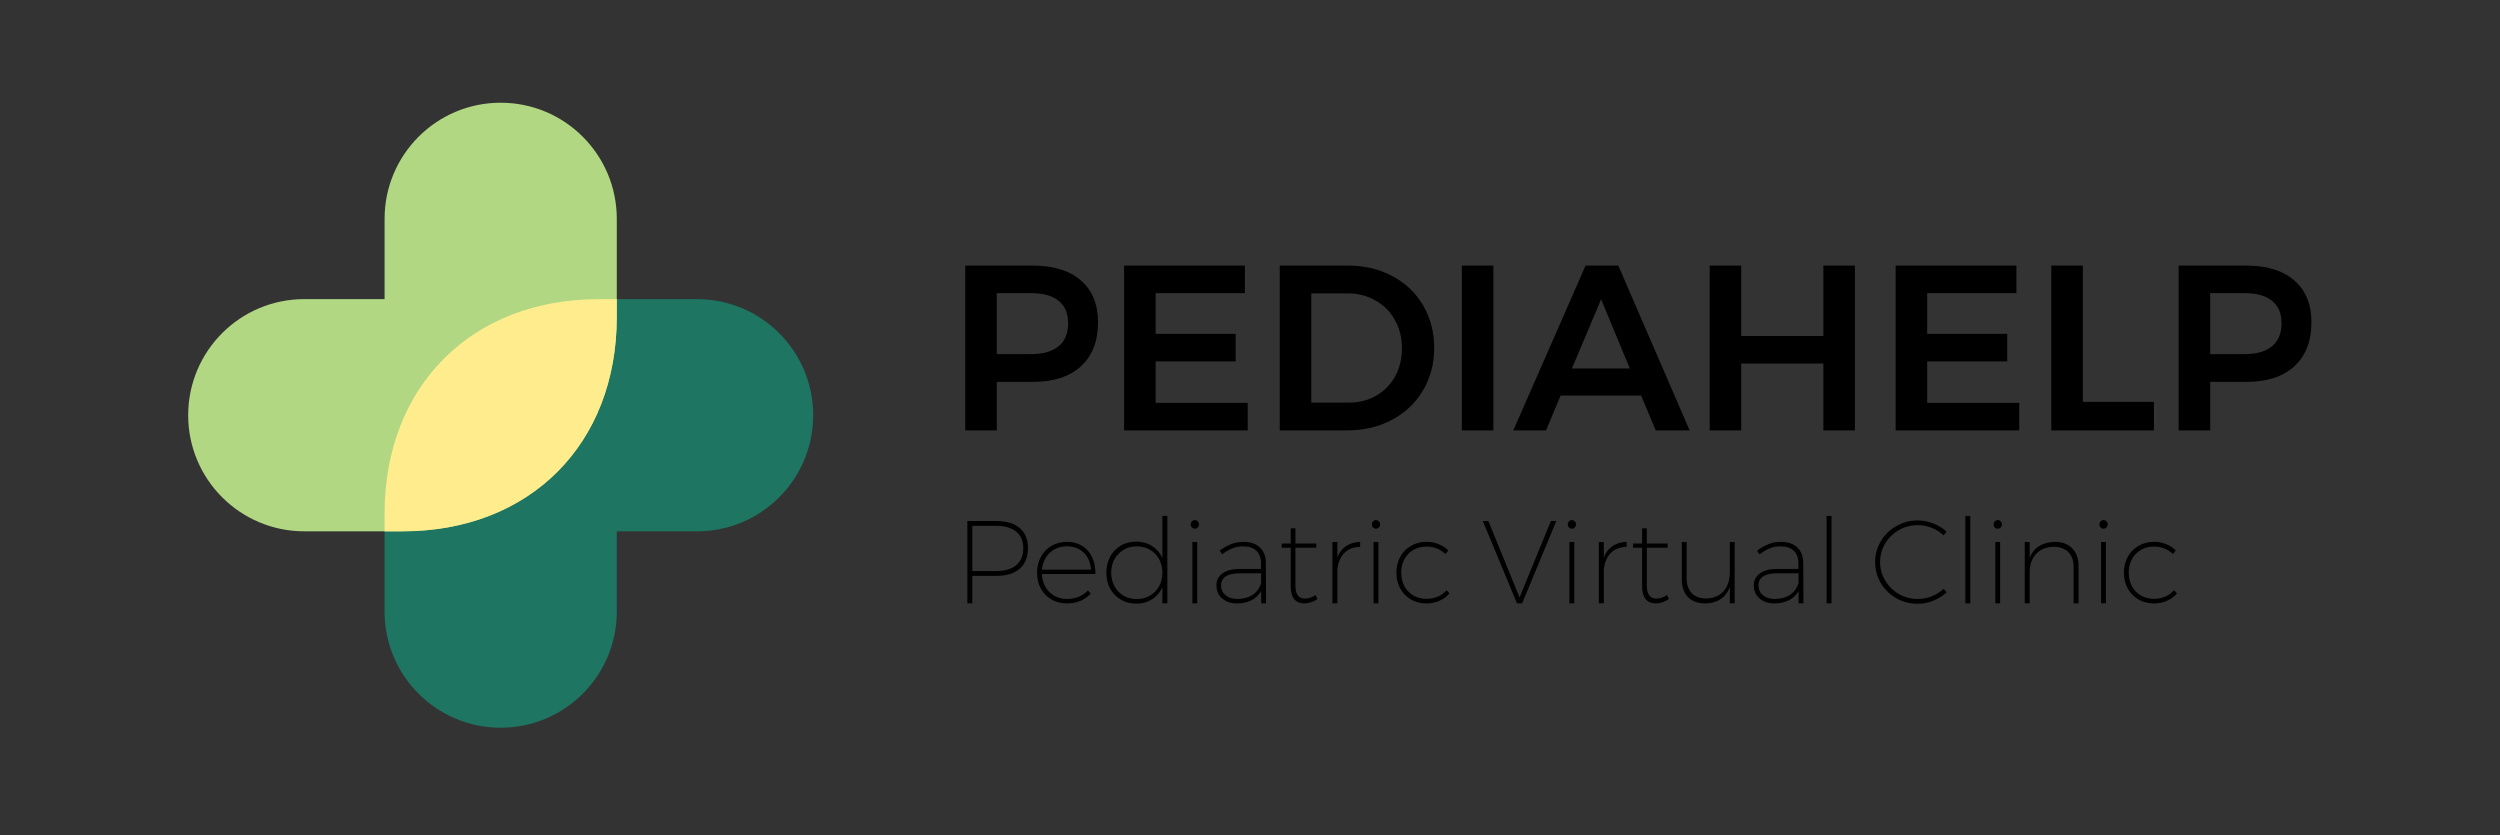 <svg width="1200" height="401" viewBox="0 0 1200 401" fill="none" xmlns="http://www.w3.org/2000/svg">
<rect x="0" y="0" width="1200" height="401" fill="#333333" stroke="none"/>
<path d="M495.75 127.485C505.694 127.485 513.378 129.858 518.802 134.604C524.301 139.35 527.051 146.055 527.051 154.718C527.051 163.758 524.301 170.802 518.802 175.849C513.378 180.821 505.694 183.307 495.75 183.307H478.461V206.585H463.319V127.485H495.75ZM494.959 169.973C500.684 169.973 505.054 168.73 508.067 166.244C511.156 163.758 512.7 160.067 512.7 155.17C512.7 150.349 511.156 146.733 508.067 144.322C505.054 141.912 500.684 140.706 494.959 140.706H478.461V169.973H494.959ZM597.541 127.485V140.706H554.714V160.255H593.134V173.476H554.714V193.364H598.897V206.585H539.572V127.485H597.541ZM647.163 127.485C655.073 127.485 662.154 129.18 668.407 132.57C674.66 135.885 679.556 140.556 683.097 146.582C686.638 152.609 688.408 159.427 688.408 167.035C688.408 174.644 686.6 181.462 682.984 187.488C679.443 193.44 674.509 198.11 668.181 201.5C661.853 204.89 654.659 206.585 646.598 206.585H614.28V127.485H647.163ZM647.502 193.251C652.323 193.251 656.655 192.159 660.497 189.974C664.414 187.714 667.465 184.626 669.65 180.708C671.835 176.716 672.927 172.196 672.927 167.148C672.927 162.101 671.797 157.581 669.537 153.588C667.277 149.52 664.151 146.394 660.158 144.209C656.241 141.949 651.834 140.819 646.937 140.819H629.422V193.251H647.502ZM716.82 127.485V206.585H701.678V127.485H716.82ZM787.746 189.861H749.1L742.094 206.585H726.387L761.078 127.485H776.785L811.024 206.585H794.752L787.746 189.861ZM782.322 176.866L768.536 143.644L754.524 176.866H782.322ZM835.779 127.485V161.272H875.216V127.485H890.358V206.585H875.216V174.493H835.779V206.585H820.637V127.485H835.779ZM967.881 127.485V140.706H925.054V160.255H963.474V173.476H925.054V193.364H969.237V206.585H909.912V127.485H967.881ZM999.762 127.485V192.912H1033.89V206.585H984.62V127.485H999.762ZM1078.19 127.485C1088.13 127.485 1095.81 129.858 1101.24 134.604C1106.74 139.35 1109.49 146.055 1109.49 154.718C1109.49 163.758 1106.74 170.802 1101.24 175.849C1095.81 180.821 1088.13 183.307 1078.19 183.307H1060.9V206.585H1045.75V127.485H1078.19ZM1077.39 169.973C1083.12 169.973 1087.49 168.73 1090.5 166.244C1093.59 163.758 1095.14 160.067 1095.14 155.17C1095.14 150.349 1093.59 146.733 1090.5 144.322C1087.49 141.912 1083.12 140.706 1077.39 140.706H1060.9V169.973H1077.39Z" fill="black"/>
<path d="M478.235 250.092C483.094 250.092 486.841 251.222 489.478 253.482C492.115 255.742 493.433 258.943 493.433 263.087C493.433 267.343 492.115 270.639 489.478 272.974C486.841 275.272 483.094 276.421 478.235 276.421H466.709V289.585H464.336V250.092H478.235ZM478.178 274.104C482.321 274.104 485.523 273.163 487.783 271.279C490.043 269.358 491.173 266.646 491.173 263.143C491.173 259.678 490.043 257.022 487.783 255.177C485.523 253.331 482.321 252.408 478.178 252.408H466.709V274.104H478.178ZM512.138 260.092C514.963 260.092 517.412 260.751 519.483 262.07C521.593 263.35 523.175 265.158 524.229 267.494C525.322 269.829 525.849 272.503 525.811 275.517H500.104C500.217 277.89 500.801 279.98 501.855 281.788C502.91 283.596 504.341 285.009 506.149 286.026C507.957 287.005 509.991 287.495 512.251 287.495C514.248 287.495 516.093 287.156 517.788 286.478C519.521 285.762 520.99 284.745 522.195 283.427L523.551 284.952C522.158 286.459 520.481 287.627 518.523 288.455C516.564 289.246 514.436 289.642 512.138 289.642C509.389 289.642 506.921 289.02 504.737 287.777C502.552 286.497 500.838 284.745 499.595 282.523C498.39 280.263 497.787 277.72 497.787 274.895C497.787 272.07 498.409 269.528 499.652 267.268C500.895 265.008 502.59 263.256 504.737 262.013C506.921 260.733 509.389 260.092 512.138 260.092ZM523.664 273.426C523.438 270.036 522.289 267.324 520.218 265.29C518.146 263.256 515.453 262.239 512.138 262.239C508.824 262.239 506.074 263.275 503.889 265.347C501.705 267.381 500.462 270.074 500.16 273.426H523.664ZM560.325 247.662V289.585H557.952V281.901C556.822 284.35 555.165 286.271 552.98 287.664C550.796 289.058 548.272 289.755 545.409 289.755C542.66 289.755 540.192 289.114 538.008 287.834C535.823 286.553 534.109 284.802 532.866 282.579C531.661 280.319 531.058 277.758 531.058 274.895C531.058 272.033 531.661 269.471 532.866 267.211C534.109 264.951 535.804 263.181 537.951 261.9C540.136 260.62 542.603 259.979 545.353 259.979C548.253 259.979 550.796 260.676 552.98 262.07C555.165 263.463 556.822 265.384 557.952 267.833V247.662H560.325ZM545.692 287.551C548.027 287.551 550.118 287.005 551.963 285.913C553.847 284.82 555.316 283.314 556.37 281.393C557.425 279.472 557.952 277.306 557.952 274.895C557.952 272.485 557.425 270.319 556.37 268.398C555.316 266.477 553.847 264.97 551.963 263.878C550.118 262.785 548.027 262.239 545.692 262.239C543.356 262.239 541.247 262.785 539.364 263.878C537.518 264.97 536.049 266.477 534.957 268.398C533.902 270.319 533.375 272.485 533.375 274.895C533.375 277.306 533.902 279.472 534.957 281.393C536.011 283.314 537.462 284.82 539.307 285.913C541.191 287.005 543.319 287.551 545.692 287.551ZM574.665 260.149V289.585H572.349V260.149H574.665ZM573.535 249.64C574.062 249.64 574.514 249.847 574.891 250.261C575.305 250.638 575.513 251.109 575.513 251.674C575.513 252.276 575.305 252.785 574.891 253.199C574.514 253.576 574.062 253.764 573.535 253.764C573.008 253.764 572.537 253.576 572.123 253.199C571.746 252.785 571.558 252.276 571.558 251.674C571.558 251.109 571.746 250.638 572.123 250.261C572.537 249.847 573.008 249.64 573.535 249.64ZM605.401 289.585L605.345 283.766C604.139 285.762 602.52 287.25 600.486 288.229C598.489 289.171 596.192 289.642 593.593 289.642C591.672 289.642 589.977 289.265 588.508 288.512C587.039 287.758 585.89 286.741 585.061 285.461C584.27 284.142 583.875 282.655 583.875 280.997C583.875 278.549 584.854 276.628 586.813 275.234C588.771 273.803 591.446 273.087 594.836 273.087H605.288V270.206C605.25 267.682 604.497 265.723 603.028 264.33C601.559 262.936 599.374 262.239 596.474 262.239C594.704 262.239 593.028 262.578 591.446 263.256C589.864 263.897 588.244 264.838 586.587 266.081L585.457 264.273C587.378 262.88 589.223 261.844 590.994 261.166C592.764 260.45 594.704 260.092 596.813 260.092C600.241 260.092 602.877 260.977 604.723 262.748C606.606 264.518 607.567 266.948 607.605 270.036L607.718 289.585H605.401ZM593.932 287.495C596.757 287.495 599.148 286.873 601.107 285.63C603.066 284.387 604.478 282.504 605.345 279.98V275.178H595.062C592.161 275.178 589.939 275.667 588.395 276.647C586.888 277.626 586.135 279.057 586.135 280.941C586.135 282.899 586.831 284.481 588.225 285.687C589.656 286.892 591.559 287.495 593.932 287.495ZM632.373 287.551C630.302 288.945 628.211 289.642 626.102 289.642C623.992 289.642 622.373 288.964 621.243 287.608C620.113 286.214 619.548 284.161 619.548 281.449V262.917H615.254V260.883H619.548V253.595H621.808V260.883H631.808V262.917H621.808V281.167C621.808 285.272 623.333 287.325 626.384 287.325C628.117 287.325 629.812 286.76 631.469 285.63L632.373 287.551ZM641.926 267.55C642.867 265.177 644.261 263.369 646.107 262.126C647.99 260.846 650.25 260.168 652.887 260.092V262.522C649.685 262.522 647.124 263.52 645.203 265.516C643.282 267.475 642.189 270.187 641.926 273.652V289.585H639.553V260.149H641.926V267.55ZM661.622 260.149V289.585H659.306V260.149H661.622ZM660.492 249.64C661.02 249.64 661.472 249.847 661.848 250.261C662.263 250.638 662.47 251.109 662.47 251.674C662.47 252.276 662.263 252.785 661.848 253.199C661.472 253.576 661.02 253.764 660.492 253.764C659.965 253.764 659.494 253.576 659.08 253.199C658.703 252.785 658.515 252.276 658.515 251.674C658.515 251.109 658.703 250.638 659.08 250.261C659.494 249.847 659.965 249.64 660.492 249.64ZM693.827 265.912C691.266 263.539 688.234 262.352 684.731 262.352C682.395 262.352 680.305 262.88 678.459 263.934C676.614 264.989 675.163 266.477 674.109 268.398C673.092 270.281 672.583 272.428 672.583 274.839C672.583 277.287 673.092 279.472 674.109 281.393C675.163 283.314 676.614 284.802 678.459 285.856C680.305 286.911 682.395 287.438 684.731 287.438C686.689 287.438 688.497 287.08 690.155 286.365C691.812 285.649 693.206 284.632 694.336 283.314L695.748 284.839C694.43 286.384 692.81 287.57 690.889 288.399C689.006 289.227 686.934 289.642 684.674 289.642C681.925 289.642 679.457 289.02 677.273 287.777C675.088 286.497 673.374 284.745 672.131 282.523C670.888 280.263 670.267 277.72 670.267 274.895C670.267 272.07 670.888 269.528 672.131 267.268C673.374 265.008 675.088 263.256 677.273 262.013C679.457 260.733 681.925 260.092 684.674 260.092C686.784 260.092 688.723 260.45 690.494 261.166C692.302 261.881 693.865 262.898 695.183 264.217L693.827 265.912ZM714.417 250.092L729.389 286.76L744.418 250.092H747.017L730.632 289.585H728.146L711.761 250.092H714.417ZM755.642 260.149V289.585H753.325V260.149H755.642ZM754.512 249.64C755.039 249.64 755.491 249.847 755.868 250.261C756.282 250.638 756.489 251.109 756.489 251.674C756.489 252.276 756.282 252.785 755.868 253.199C755.491 253.576 755.039 253.764 754.512 253.764C753.984 253.764 753.514 253.576 753.099 253.199C752.723 252.785 752.534 252.276 752.534 251.674C752.534 251.109 752.723 250.638 753.099 250.261C753.514 249.847 753.984 249.64 754.512 249.64ZM769.823 267.55C770.765 265.177 772.159 263.369 774.004 262.126C775.888 260.846 778.148 260.168 780.784 260.092V262.522C777.583 262.522 775.021 263.52 773.1 265.516C771.179 267.475 770.087 270.187 769.823 273.652V289.585H767.45V260.149H769.823V267.55ZM801.046 287.551C798.974 288.945 796.883 289.642 794.774 289.642C792.665 289.642 791.045 288.964 789.915 287.608C788.785 286.214 788.22 284.161 788.22 281.449V262.917H783.926V260.883H788.22V253.595H790.48V260.883H800.481V262.917H790.48V281.167C790.48 285.272 792.006 287.325 795.057 287.325C796.789 287.325 798.484 286.76 800.142 285.63L801.046 287.551ZM832.633 260.149V289.585H830.317V281.732C829.375 284.293 827.887 286.252 825.853 287.608C823.857 288.926 821.408 289.604 818.508 289.642C814.967 289.642 812.199 288.625 810.203 286.591C808.244 284.557 807.265 281.732 807.265 278.116V260.149H809.581V277.664C809.581 280.677 810.41 283.031 812.067 284.726C813.724 286.421 816.041 287.269 819.017 287.269C822.557 287.193 825.326 286.026 827.322 283.766C829.318 281.506 830.317 278.436 830.317 274.556V260.149H832.633ZM863.348 289.585L863.291 283.766C862.086 285.762 860.466 287.25 858.432 288.229C856.436 289.171 854.138 289.642 851.539 289.642C849.618 289.642 847.923 289.265 846.454 288.512C844.985 287.758 843.837 286.741 843.008 285.461C842.217 284.142 841.821 282.655 841.821 280.997C841.821 278.549 842.801 276.628 844.759 275.234C846.718 273.803 849.392 273.087 852.782 273.087H863.235V270.206C863.197 267.682 862.444 265.723 860.975 264.33C859.506 262.936 857.321 262.239 854.421 262.239C852.651 262.239 850.974 262.578 849.392 263.256C847.81 263.897 846.191 264.838 844.533 266.081L843.403 264.273C845.324 262.88 847.17 261.844 848.94 261.166C850.711 260.45 852.651 260.092 854.76 260.092C858.188 260.092 860.824 260.977 862.67 262.748C864.553 264.518 865.514 266.948 865.551 270.036L865.664 289.585H863.348ZM851.878 287.495C854.703 287.495 857.095 286.873 859.054 285.63C861.013 284.387 862.425 282.504 863.291 279.98V275.178H853.008C850.108 275.178 847.886 275.667 846.341 276.647C844.835 277.626 844.081 279.057 844.081 280.941C844.081 282.899 844.778 284.481 846.172 285.687C847.603 286.892 849.505 287.495 851.878 287.495ZM879.133 247.662V289.585H876.76V247.662H879.133ZM932.954 256.985C931.297 255.44 929.395 254.235 927.248 253.369C925.101 252.502 922.86 252.069 920.524 252.069C917.247 252.069 914.215 252.86 911.428 254.442C908.678 256.024 906.493 258.171 904.874 260.883C903.254 263.595 902.444 266.552 902.444 269.754C902.444 272.955 903.254 275.912 904.874 278.624C906.493 281.336 908.678 283.502 911.428 285.122C914.215 286.704 917.247 287.495 920.524 287.495C922.86 287.495 925.082 287.08 927.191 286.252C929.338 285.385 931.259 284.18 932.954 282.636L934.423 284.274C932.578 286.007 930.431 287.363 927.982 288.342C925.572 289.322 923.067 289.811 920.468 289.811C916.776 289.811 913.368 288.926 910.241 287.156C907.115 285.348 904.629 282.918 902.783 279.867C900.975 276.779 900.071 273.426 900.071 269.81C900.071 266.194 900.975 262.861 902.783 259.81C904.629 256.721 907.115 254.292 910.241 252.521C913.368 250.713 916.776 249.809 920.468 249.809C923.067 249.809 925.553 250.28 927.926 251.222C930.336 252.163 932.483 253.482 934.367 255.177L932.954 256.985ZM945.73 247.662V289.585H943.357V247.662H945.73ZM960.068 260.149V289.585H957.751V260.149H960.068ZM958.938 249.64C959.465 249.64 959.917 249.847 960.294 250.261C960.708 250.638 960.915 251.109 960.915 251.674C960.915 252.276 960.708 252.785 960.294 253.199C959.917 253.576 959.465 253.764 958.938 253.764C958.411 253.764 957.94 253.576 957.525 253.199C957.149 252.785 956.96 252.276 956.96 251.674C956.96 251.109 957.149 250.638 957.525 250.261C957.94 249.847 958.411 249.64 958.938 249.64ZM986.284 260.092C989.862 260.092 992.65 261.128 994.646 263.2C996.68 265.234 997.697 268.04 997.697 271.618V289.585H995.324V272.07C995.324 269.057 994.476 266.703 992.781 265.008C991.086 263.313 988.732 262.465 985.719 262.465C982.367 262.541 979.673 263.576 977.639 265.573C975.643 267.531 974.513 270.225 974.249 273.652V289.585H971.876V260.149H974.249V267.663C975.229 265.253 976.735 263.407 978.769 262.126C980.841 260.846 983.346 260.168 986.284 260.092ZM1010.83 260.149V289.585H1008.51V260.149H1010.83ZM1009.7 249.64C1010.23 249.64 1010.68 249.847 1011.06 250.261C1011.47 250.638 1011.68 251.109 1011.68 251.674C1011.68 252.276 1011.47 252.785 1011.06 253.199C1010.68 253.576 1010.23 253.764 1009.7 253.764C1009.17 253.764 1008.7 253.576 1008.29 253.199C1007.91 252.785 1007.72 252.276 1007.72 251.674C1007.72 251.109 1007.91 250.638 1008.29 250.261C1008.7 249.847 1009.17 249.64 1009.7 249.64ZM1043.03 265.912C1040.47 263.539 1037.44 262.352 1033.94 262.352C1031.6 262.352 1029.51 262.88 1027.67 263.934C1025.82 264.989 1024.37 266.477 1023.32 268.398C1022.3 270.281 1021.79 272.428 1021.79 274.839C1021.79 277.287 1022.3 279.472 1023.32 281.393C1024.37 283.314 1025.82 284.802 1027.67 285.856C1029.51 286.911 1031.6 287.438 1033.94 287.438C1035.9 287.438 1037.7 287.08 1039.36 286.365C1041.02 285.649 1042.41 284.632 1043.54 283.314L1044.96 284.839C1043.64 286.384 1042.02 287.57 1040.1 288.399C1038.21 289.227 1036.14 289.642 1033.88 289.642C1031.13 289.642 1028.66 289.02 1026.48 287.777C1024.3 286.497 1022.58 284.745 1021.34 282.523C1020.1 280.263 1019.47 277.72 1019.47 274.895C1019.47 272.07 1020.1 269.528 1021.34 267.268C1022.58 265.008 1024.3 263.256 1026.48 262.013C1028.66 260.733 1031.13 260.092 1033.88 260.092C1035.99 260.092 1037.93 260.45 1039.7 261.166C1041.51 261.881 1043.07 262.898 1044.39 264.217L1043.03 265.912Z" fill="black"/>
<path d="M334.599 143.585C365.376 143.585 390.327 168.535 390.327 199.311C390.327 230.088 365.376 255.037 334.599 255.037H296.054V293.581C296.054 324.358 271.103 349.307 240.326 349.307C209.548 349.307 184.598 324.358 184.598 293.581V246.482C184.598 185.334 226.398 143.585 287.462 143.585H334.599Z" fill="#1E7561"/>
<path d="M146.055 255.029C115.277 255.029 90.327 230.079 90.327 199.303C90.327 168.526 115.277 143.577 146.055 143.577H184.6V105.033C184.6 74.256 209.55 49.307 240.328 49.307C271.105 49.307 296.056 74.256 296.056 105.033V152.132C296.056 213.28 254.256 255.029 193.191 255.029H146.055Z" fill="#B1D782"/>
<path d="M296.056 152.132C296.056 213.28 254.256 255.028 193.191 255.029H184.598V246.482C184.598 185.334 226.398 143.585 287.462 143.585H296.056V152.132Z" fill="#FFED8D"/>
</svg>
